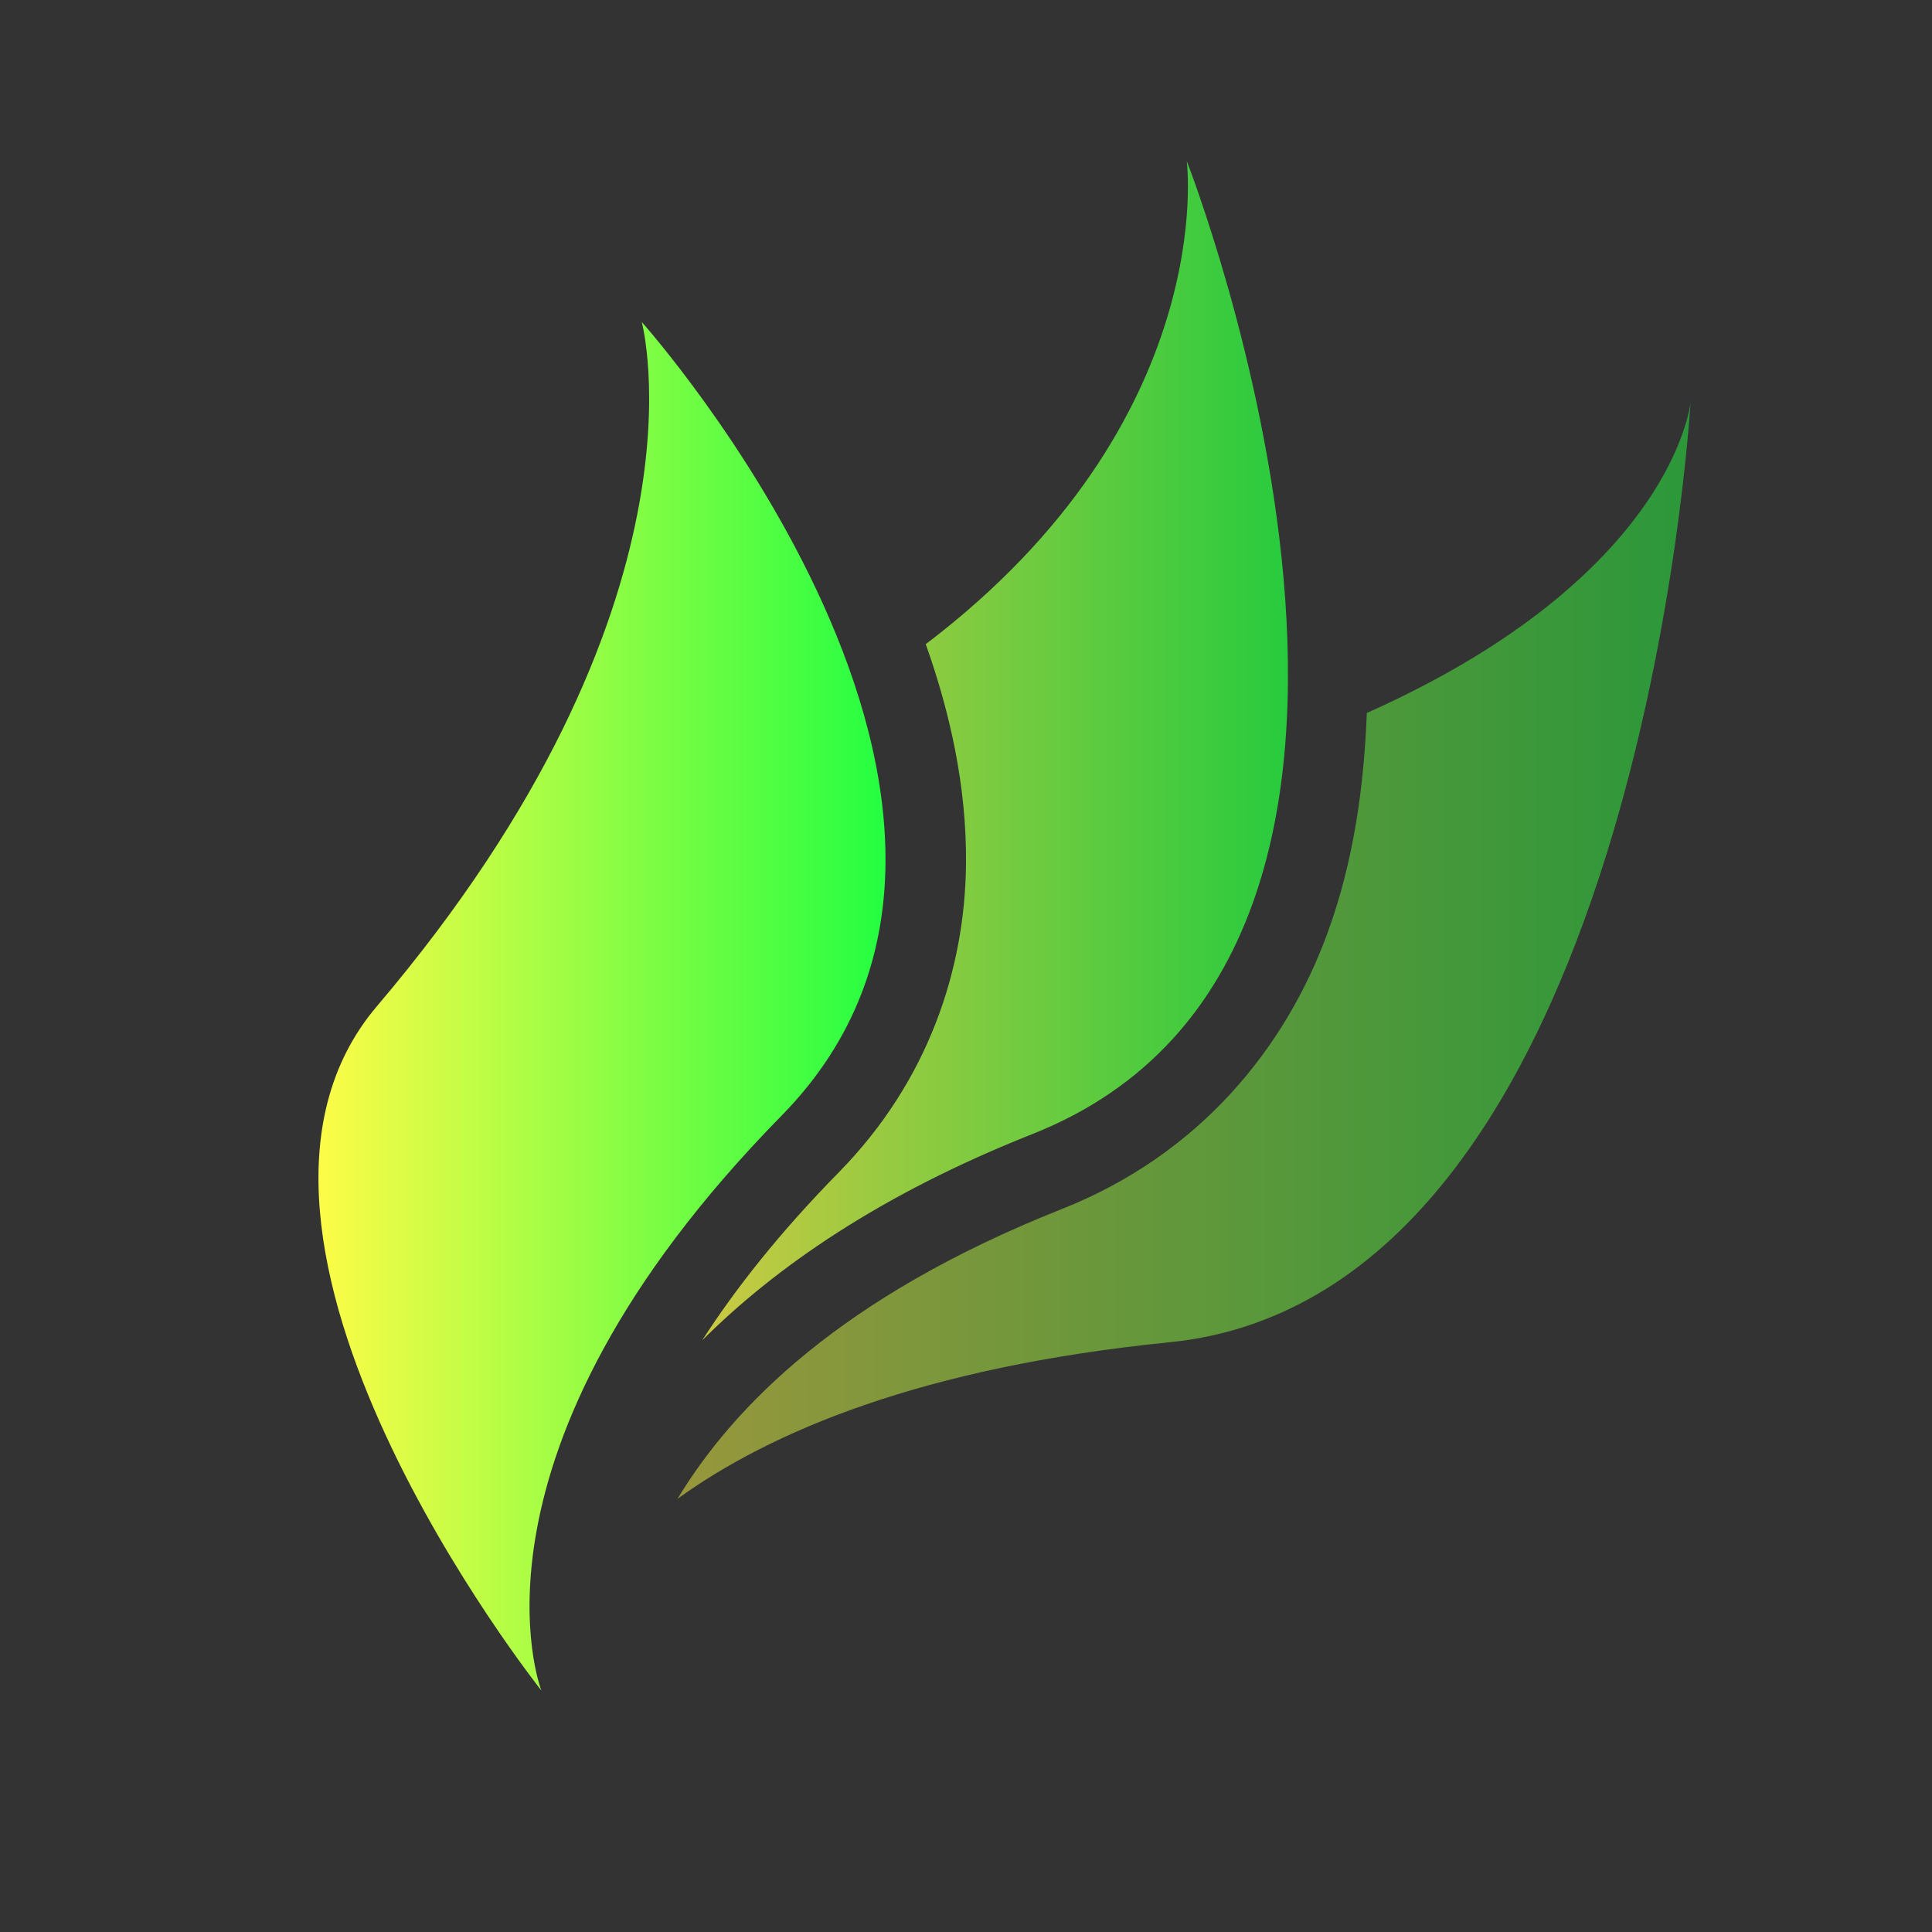 <svg width="24" height="24" viewBox="0 0 24 24" fill="none" xmlns="http://www.w3.org/2000/svg">
<rect x="0" y="0" width="24" height="24" fill="#333333" stroke="none"/>
<path opacity="0.5" d="M21 5C21 5 20.798 7.152 16.979 8.857C16.944 9.774 16.815 10.698 16.496 11.576C15.971 13.023 14.898 14.342 13.193 15.018C10.44 16.109 9.106 17.479 8.416 18.619C9.568 17.787 11.444 16.984 14.529 16.674C20.37 16.088 21 5 21 5Z" fill="url(#paint0_linear_9_2857)"/>
<path opacity="0.75" d="M14.742 2C14.742 2 15.165 5.219 11.5 8.002C11.802 8.853 12.01 9.776 12 10.736C11.987 12.045 11.529 13.432 10.424 14.559C9.68 15.316 9.131 16.016 8.723 16.65C9.631 15.745 10.931 14.838 12.824 14.088C18.59 11.803 14.742 2 14.742 2Z" fill="url(#paint1_linear_9_2857)"/>
<path d="M4.681 12.501C8.927 7.504 7.972 4 7.972 4C7.972 4 13.411 10.087 9.71 13.858C5.575 18.07 6.725 21 6.725 21C6.725 21 2.246 15.367 4.681 12.501Z" fill="url(#paint2_linear_9_2857)"/>
<defs>
<linearGradient id="paint0_linear_9_2857" x1="8.416" y1="11.809" x2="21" y2="11.809" gradientUnits="userSpaceOnUse">
<stop stop-color="#FDFC47"/>
<stop offset="1" stop-color="#24FE41"/>
</linearGradient>
<linearGradient id="paint1_linear_9_2857" x1="8.723" y1="9.325" x2="16" y2="9.325" gradientUnits="userSpaceOnUse">
<stop stop-color="#FDFC47"/>
<stop offset="1" stop-color="#24FE41"/>
</linearGradient>
<linearGradient id="paint2_linear_9_2857" x1="3.956" y1="12.5" x2="11" y2="12.5" gradientUnits="userSpaceOnUse">
<stop stop-color="#FDFC47"/>
<stop offset="1" stop-color="#24FE41"/>
</linearGradient>
</defs>
</svg>
